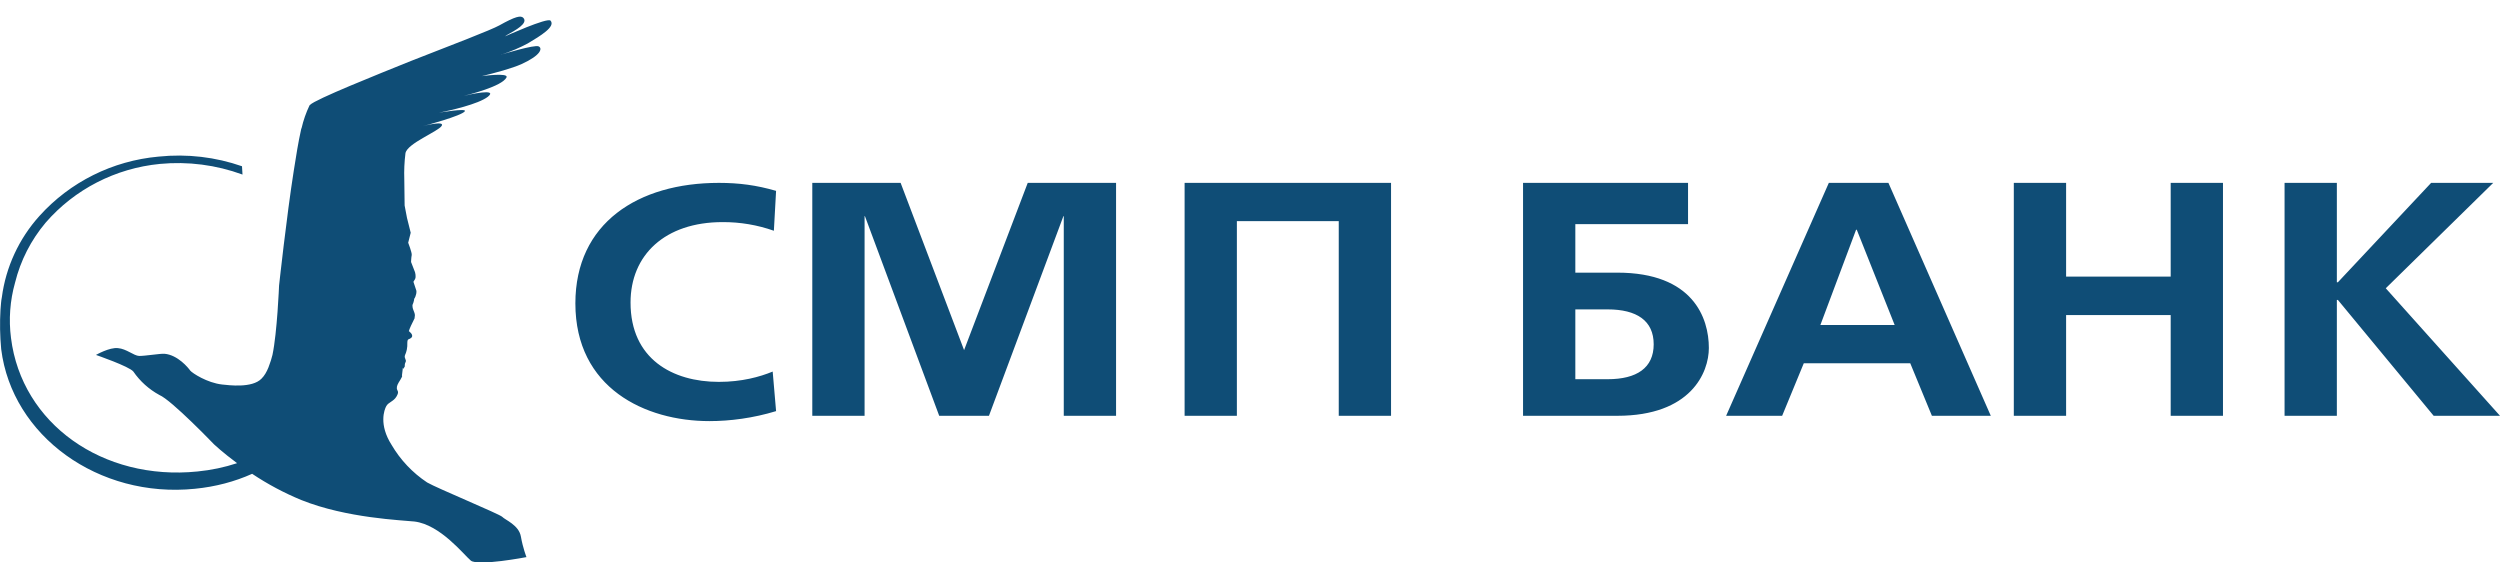 <svg width="120" height="27" viewBox="0 0 120 27" fill="none" xmlns="http://www.w3.org/2000/svg">
<path d="M75.616 18.202H77.168C78.565 18.202 79.377 17.659 79.377 16.526C79.377 15.393 78.565 14.851 77.168 14.851H75.616V18.202ZM81.026 8.778V10.757H75.616V13.087H77.631C81.27 13.087 82.025 15.265 82.025 16.702C82.025 17.883 81.164 19.958 77.631 19.958H73.106V8.778H81.026ZM90.944 15.601L89.125 11.028H89.092L87.378 15.601H90.944ZM90.644 8.778L95.558 19.958H92.731L91.692 17.436H86.582L85.543 19.958H82.854L87.784 8.778H90.644ZM99.173 8.778V13.278H104.193V8.778H106.703V19.958H104.193V15.122H99.173V19.958H96.663V8.778H99.173ZM112.169 8.778V13.55H112.218L116.694 8.778H119.675L114.517 13.837L120 19.958H116.816L112.218 14.396H112.169V19.958H109.659V8.778H112.169ZM37.252 19.734C36.155 20.069 35.042 20.213 34.051 20.213C30.973 20.213 27.618 18.633 27.618 14.563C27.618 10.709 30.623 8.778 34.506 8.778C35.481 8.778 36.309 8.889 37.252 9.161L37.146 11.076C36.357 10.797 35.524 10.657 34.685 10.661C31.915 10.661 30.266 12.241 30.266 14.523C30.266 17.229 32.281 18.33 34.506 18.33C35.603 18.33 36.472 18.09 37.089 17.835L37.252 19.734ZM66.77 8.778V19.958H64.26V10.613H59.37V19.958H56.861V8.778H66.77ZM49.331 8.778L46.276 16.806L43.23 8.778H38.99V19.958H41.5V10.374H41.516L45.082 19.958H47.47L51.044 10.374H51.061V19.958H53.571V8.778H49.331ZM24.02 1.851L24.101 1.811L24.02 1.851ZM26.424 0.989C26.684 1.277 25.936 1.724 25.335 2.083C24.941 2.294 24.527 2.47 24.101 2.609L24.052 2.625C24.068 2.625 24.084 2.625 24.101 2.609C24.101 2.609 25.66 2.13 25.855 2.226C26.042 2.314 25.985 2.641 25.043 3.072C24.564 3.288 23.776 3.495 23.126 3.655C23.126 3.655 24.434 3.471 24.312 3.718C24.093 4.149 22.5 4.54 22.265 4.604C22.5 4.54 23.938 4.221 23.418 4.644C22.955 5.003 21.591 5.306 21.071 5.41C21.071 5.41 20.957 5.434 21.071 5.41C21.071 5.41 22.411 5.179 22.314 5.338C22.184 5.554 20.364 6.041 20.291 6.057C20.34 6.041 21.363 5.777 21.201 6.041C21.038 6.312 19.536 6.887 19.462 7.357C19.41 7.773 19.391 8.192 19.406 8.61L19.422 9.863L19.536 10.461L19.714 11.172L19.593 11.65C19.593 11.65 19.779 12.129 19.763 12.241C19.739 12.345 19.731 12.576 19.731 12.576L19.917 13.055C19.917 13.055 19.991 13.286 19.917 13.406L19.844 13.526L19.982 13.941C19.982 13.941 20.015 14.037 19.942 14.228C19.869 14.428 19.901 14.212 19.869 14.428C19.828 14.635 19.779 14.579 19.804 14.747C19.828 14.914 19.958 15.058 19.901 15.226C19.844 15.393 20.047 14.978 19.844 15.393C19.641 15.792 19.625 15.896 19.625 15.896C19.625 15.896 19.869 16.063 19.755 16.199C19.625 16.327 19.56 16.223 19.552 16.447C19.544 16.678 19.56 16.574 19.527 16.782C19.479 16.997 19.454 16.981 19.43 17.085C19.406 17.197 19.519 17.284 19.471 17.372C19.414 17.468 19.43 17.588 19.43 17.588L19.373 17.683C19.324 17.771 19.349 17.508 19.324 17.771L19.292 18.035C19.292 18.035 19.349 18.011 19.219 18.226C19.089 18.433 19.04 18.521 19.048 18.649C19.064 18.769 19.178 18.785 19.032 19.032C18.894 19.271 18.65 19.303 18.545 19.487C18.439 19.67 18.179 20.389 18.796 21.354C19.218 22.075 19.801 22.692 20.502 23.158C20.982 23.437 23.979 24.674 24.109 24.809C24.239 24.953 24.905 25.2 25.002 25.751C25.1 26.31 25.27 26.741 25.27 26.741C25.27 26.741 22.939 27.188 22.598 26.908C22.257 26.621 21.136 25.184 19.893 25.033C19.3 24.969 16.636 24.873 14.467 24.003C13.638 23.662 12.846 23.239 12.103 22.743C11.267 23.118 10.341 23.365 9.358 23.461C4.736 23.932 0.577 20.931 0.057 16.758C-0.003 16.126 -0.013 15.491 0.024 14.858C0.049 14.603 0.049 14.46 0.089 14.268C0.28 12.819 0.908 11.46 1.893 10.366C3.36 8.735 5.405 7.716 7.611 7.517C8.992 7.373 10.357 7.541 11.616 7.98L11.64 8.379C10.376 7.915 9.02 7.74 7.676 7.868C5.546 8.075 3.581 9.084 2.193 10.685C1.487 11.523 0.984 12.508 0.723 13.566C0.479 14.43 0.413 15.333 0.528 16.223C1.04 20.333 4.931 23.094 9.479 22.631C10.137 22.567 10.779 22.431 11.38 22.232C10.69 21.721 10.275 21.33 10.275 21.33C10.275 21.33 8.237 19.207 7.652 18.96C7.15 18.687 6.722 18.302 6.401 17.835C6.206 17.588 4.606 17.037 4.606 17.037C4.606 17.037 5.256 16.662 5.662 16.71C6.068 16.742 6.425 17.077 6.677 17.085C6.929 17.093 7.709 16.965 7.895 16.981C8.537 17.037 9.041 17.659 9.13 17.787C9.228 17.907 9.942 18.378 10.665 18.457C10.974 18.489 12.095 18.641 12.55 18.178C12.696 18.035 12.802 17.843 12.883 17.643L12.94 17.484C12.98 17.38 13.029 17.236 13.078 17.037C13.305 15.96 13.395 13.709 13.395 13.709C13.395 13.709 13.752 10.414 14.101 8.195C14.215 7.461 14.321 6.807 14.443 6.264L14.459 6.184L14.475 6.152C14.562 5.775 14.69 5.409 14.857 5.059L14.881 5.035C15.141 4.764 18.098 3.583 19.722 2.928C21.688 2.162 23.597 1.428 23.963 1.221C24.734 0.79 25.002 0.726 25.124 0.862C25.36 1.125 24.726 1.46 24.328 1.684L24.239 1.747C24.239 1.747 26.27 0.83 26.424 0.989Z" fill="#0F4D76"/>
</svg>

